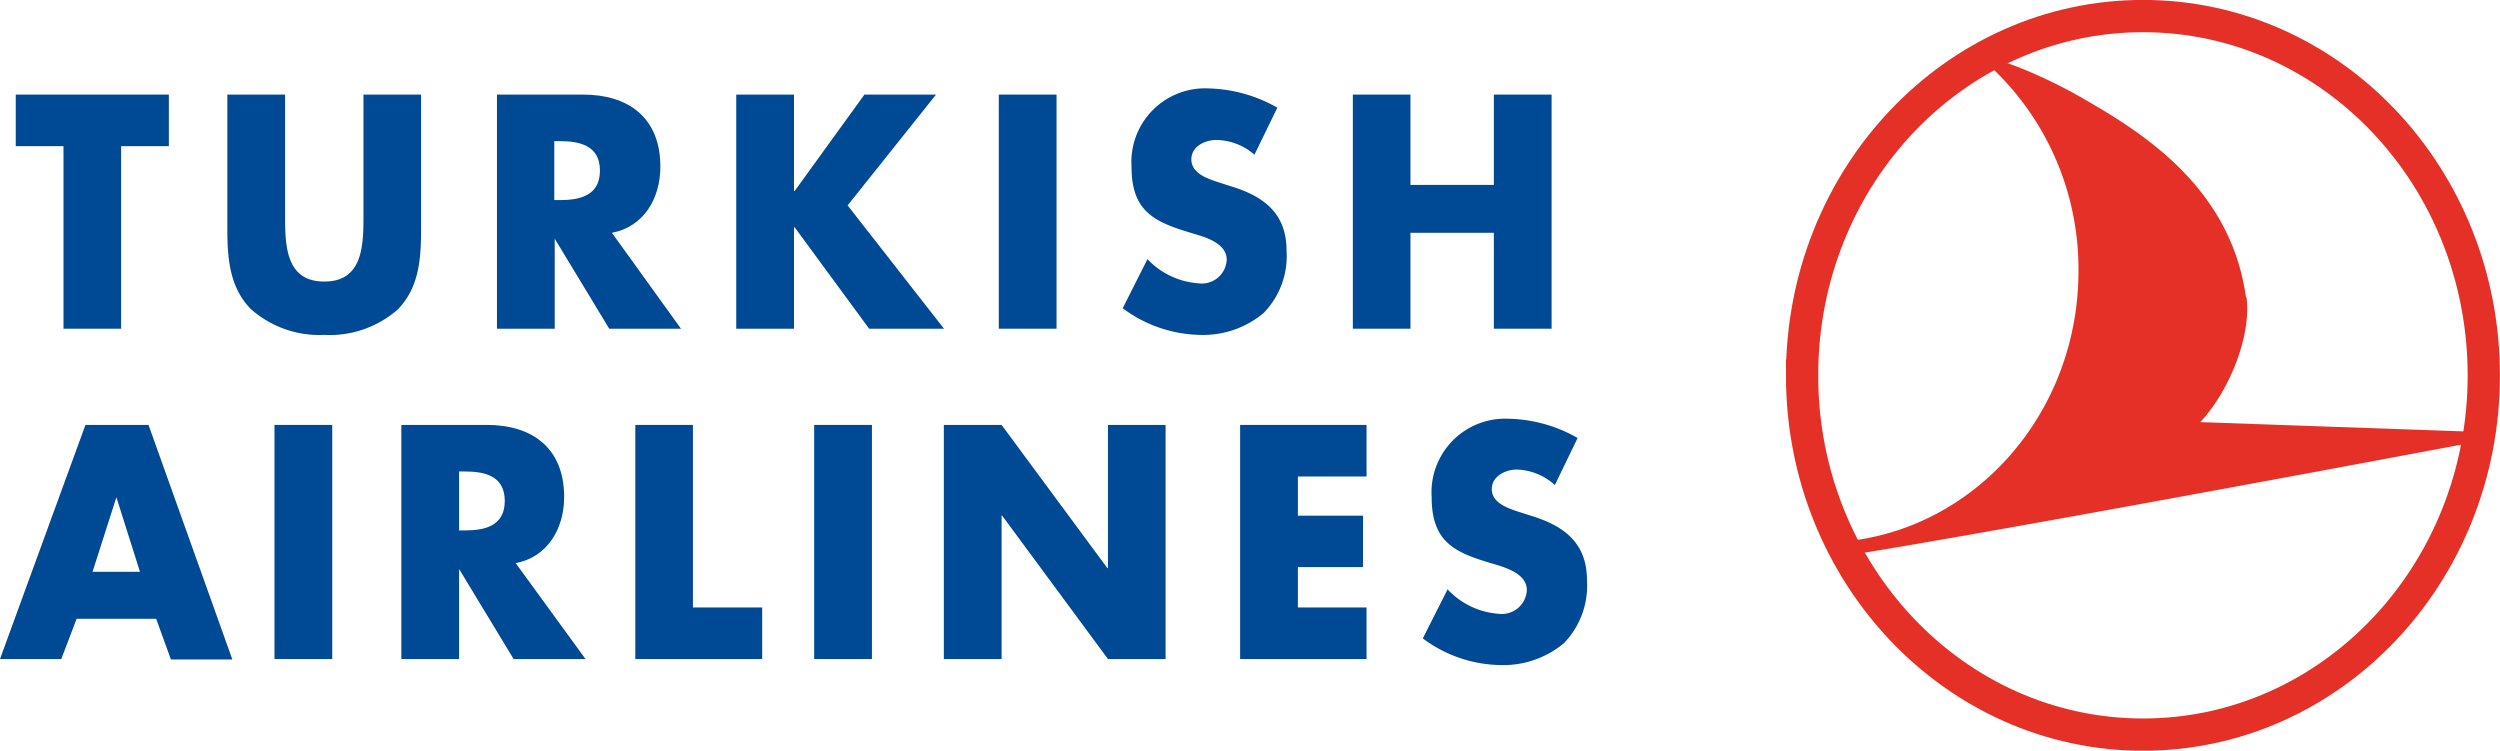 <svg xmlns="http://www.w3.org/2000/svg" viewBox="0 0 169.68 50.95">
  <defs>
    <style>
      .cls-1 {
        fill: #004995;
      }

      .cls-1, .cls-3 {
        fill-rule: evenodd;
      }

      .cls-2 {
        fill: none;
        stroke: #e53027;
        stroke-miterlimit: 2.61;
        stroke-width: 2.19px;
      }

      .cls-3 {
        fill: #e53027;
      }
    </style>
  </defs>
  <g id="Layer_2" data-name="Layer 2">
    <g id="Layer_1-2" data-name="Layer 1">
      <g>
        <polygon class="cls-1" points="8.22 9.92 11.46 9.92 11.46 6.42 1.07 6.42 1.07 9.92 4.31 9.92 4.31 22.31 8.22 22.31 8.22 9.92 8.22 9.92 8.22 9.92"/>
        <path class="cls-1" d="M24.67,6.42v8.37c0,2.06-.14,4.32-2.66,4.32s-2.66-2.26-2.66-4.32V6.42H15.43v8.93c0,2,.08,4.07,1.58,5.61a7,7,0,0,0,5,1.77A7,7,0,0,0,27,21c1.5-1.54,1.58-3.56,1.58-5.61V6.42Z"/>
        <path class="cls-1" d="M41.53,15.8c2.14-.4,3.29-2.3,3.29-4.49,0-3.39-2.25-4.89-5.23-4.89H33.73V22.31h3.92V16.2h0l3.7,6.11h4.87L41.53,15.8ZM37.65,9.58H38c1.28,0,2.72.26,2.72,2s-1.44,2-2.72,2h-.38v-4Z"/>
        <polygon class="cls-1" points="53.93 12.97 53.89 12.97 53.89 6.42 49.97 6.42 49.97 22.31 53.89 22.31 53.89 15.42 53.93 15.42 58.99 22.31 64.07 22.31 57.53 13.94 63.53 6.42 58.67 6.42 53.93 12.97 53.93 12.97 53.93 12.97"/>
        <polygon class="cls-1" points="71.71 6.42 67.79 6.42 67.79 22.31 71.71 22.31 71.71 6.42 71.71 6.42 71.71 6.42"/>
        <path class="cls-1" d="M86.7,7.31A9.92,9.92,0,0,0,82,6a5,5,0,0,0-5.2,5.33c0,3.08,1.62,3.75,4.08,4.49.84.25,2.38.65,2.38,1.81a1.69,1.69,0,0,1-1.9,1.6,5.28,5.28,0,0,1-3.48-1.64l-1.68,3.33a9,9,0,0,0,5.3,1.81,6.37,6.37,0,0,0,4.28-1.5A5.53,5.53,0,0,0,87.32,17c0-2.57-1.62-3.69-3.72-4.34l-1-.32c-.68-.23-1.74-.59-1.74-1.52s1-1.32,1.68-1.32a4,4,0,0,1,2.6,1l1.56-3.2Z"/>
        <polygon class="cls-1" points="95.73 12.55 95.73 6.42 91.82 6.42 91.82 22.31 95.73 22.31 95.73 15.8 101.39 15.8 101.39 22.31 105.31 22.31 105.31 6.42 101.39 6.42 101.39 12.55 95.73 12.55 95.73 12.55 95.73 12.55"/>
        <path class="cls-1" d="M10.6,42l1,2.76h4.17L10.08,28.84H5.8L0,44.73H4.16L5.2,42ZM9.54,38.81H6.28L7.9,33.75h0l1.6,5.06Z"/>
        <polygon class="cls-1" points="22.55 28.84 18.63 28.84 18.63 44.73 22.55 44.73 22.55 28.84 22.55 28.84 22.55 28.84"/>
        <path class="cls-1" d="M35,38.22c2.13-.4,3.29-2.3,3.29-4.49,0-3.39-2.25-4.89-5.23-4.89H27.24V44.73h3.92V38.62h0l3.7,6.11h4.88L35,38.22ZM31.16,32h.38c1.28,0,2.72.25,2.72,2s-1.44,2-2.72,2h-.38V32Z"/>
        <polygon class="cls-1" points="47.03 28.84 43.12 28.84 43.12 44.73 51.73 44.73 51.73 41.23 47.03 41.23 47.03 28.84 47.03 28.84 47.03 28.84"/>
        <polygon class="cls-1" points="59.18 28.84 55.26 28.84 55.26 44.73 59.18 44.73 59.18 28.84 59.18 28.84 59.18 28.84"/>
        <polygon class="cls-1" points="64.06 44.73 67.98 44.73 67.98 35 68.02 35 75.2 44.73 79.11 44.73 79.11 28.84 75.2 28.84 75.2 38.56 75.16 38.56 67.98 28.84 64.06 28.84 64.06 44.73 64.06 44.73 64.06 44.73"/>
        <polygon class="cls-1" points="92.75 32.34 92.75 28.84 84.17 28.84 84.17 44.73 92.75 44.73 92.75 41.23 88.09 41.23 88.09 38.49 92.51 38.49 92.51 35 88.09 35 88.09 32.34 92.75 32.34 92.75 32.34 92.75 32.34"/>
        <path class="cls-1" d="M107.08,29.73a9.85,9.85,0,0,0-4.71-1.31,5,5,0,0,0-5.2,5.33c0,3.08,1.62,3.76,4.08,4.49.84.25,2.38.66,2.38,1.81a1.7,1.7,0,0,1-1.9,1.61A5.25,5.25,0,0,1,98.25,40l-1.68,3.33a9,9,0,0,0,5.3,1.81,6.41,6.41,0,0,0,4.28-1.49,5.61,5.61,0,0,0,1.56-4.28c0-2.57-1.63-3.69-3.72-4.34l-1-.32c-.68-.23-1.74-.59-1.74-1.51s1-1.33,1.68-1.33a4,4,0,0,1,2.6,1.05l1.55-3.2Z"/>
        <path class="cls-2" d="M122.31,25.48c0-13.47,10.36-24.39,23.14-24.39S168.58,12,168.58,25.48s-10.35,24.38-23.13,24.38-23.14-10.92-23.14-24.38Z"/>
        <path class="cls-3" d="M152.43,20.13c-1.06-7.56-7.29-11.29-11.18-13.52-3.61-2.07-6.85-3-6.92-2.77a18.77,18.77,0,0,1,6.74,14.55C141.07,28.08,134,36,125,36.77l.57.9C137.07,35.83,168,30,168,30l.08-.69-18.74-.66c2.07-2.23,3.48-6,3.13-8.49Z"/>
      </g>
    </g>
  </g>
</svg>
